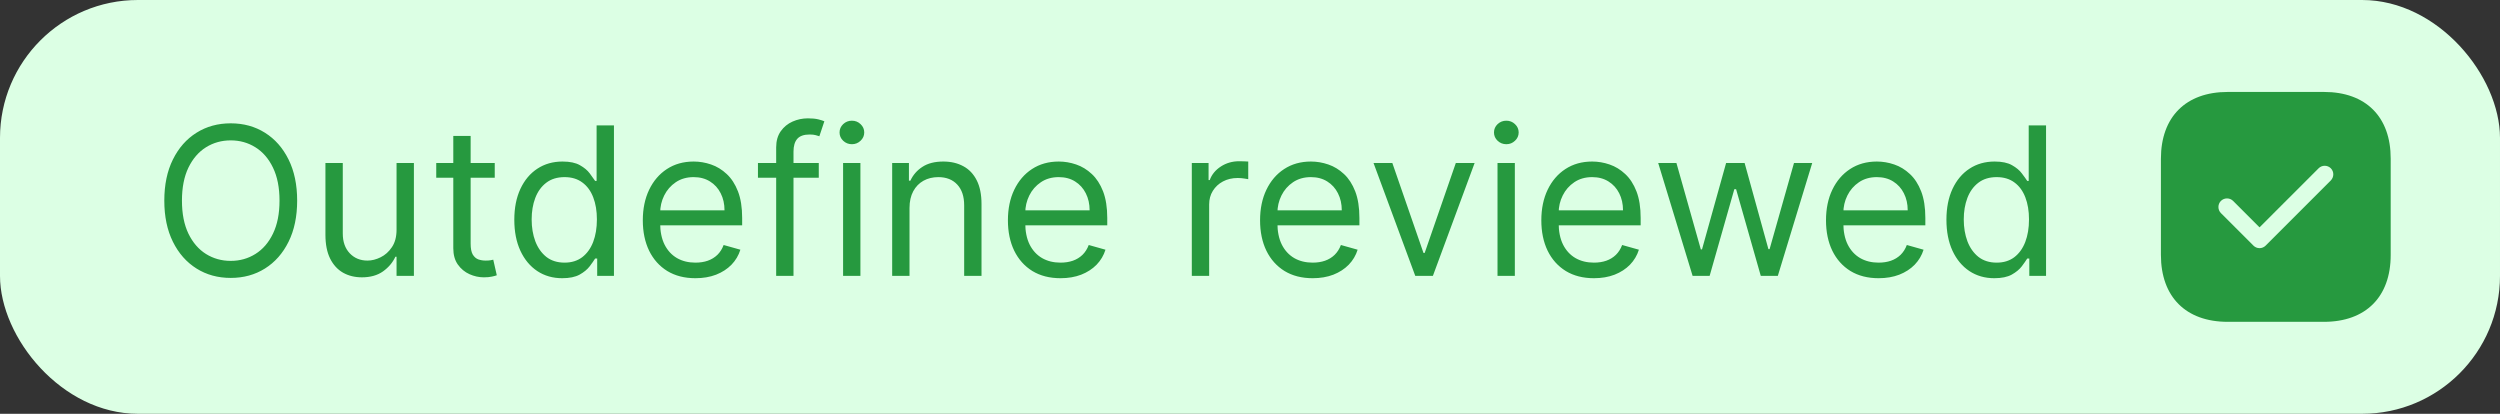 <svg width="145" height="24" viewBox="0 0 145 24" fill="none" xmlns="http://www.w3.org/2000/svg">
  <rect x="0" y="0" width="145" height="24" fill="#333333" stroke="none"/>
  <rect width="145" height="24" rx="8" fill="#DCFFE4" />
  <path
    d="M17.235 11.636C17.235 12.557 17.069 13.352 16.736 14.023C16.404 14.693 15.948 15.21 15.368 15.574C14.789 15.938 14.127 16.119 13.382 16.119C12.638 16.119 11.976 15.938 11.397 15.574C10.817 15.21 10.361 14.693 10.029 14.023C9.696 13.352 9.53 12.557 9.53 11.636C9.53 10.716 9.696 9.92 10.029 9.25C10.361 8.58 10.817 8.062 11.397 7.699C11.976 7.335 12.638 7.153 13.382 7.153C14.127 7.153 14.789 7.335 15.368 7.699C15.948 8.062 16.404 8.58 16.736 9.25C17.069 9.92 17.235 10.716 17.235 11.636ZM16.212 11.636C16.212 10.881 16.085 10.243 15.833 9.723C15.583 9.203 15.243 8.81 14.814 8.543C14.388 8.276 13.911 8.142 13.382 8.142C12.854 8.142 12.375 8.276 11.946 8.543C11.52 8.81 11.181 9.203 10.928 9.723C10.678 10.243 10.553 10.881 10.553 11.636C10.553 12.392 10.678 13.03 10.928 13.55C11.181 14.07 11.52 14.463 11.946 14.73C12.375 14.997 12.854 15.131 13.382 15.131C13.911 15.131 14.388 14.997 14.814 14.73C15.243 14.463 15.583 14.07 15.833 13.55C16.085 13.03 16.212 12.392 16.212 11.636ZM23 13.324V9.455H24.006V16H23V14.892H22.932C22.779 15.224 22.54 15.507 22.216 15.74C21.892 15.97 21.483 16.085 20.989 16.085C20.58 16.085 20.216 15.996 19.898 15.817C19.58 15.635 19.33 15.362 19.148 14.999C18.966 14.632 18.875 14.171 18.875 13.614V9.455H19.881V13.546C19.881 14.023 20.015 14.403 20.282 14.688C20.551 14.972 20.895 15.114 21.313 15.114C21.563 15.114 21.817 15.05 22.076 14.922C22.337 14.794 22.556 14.598 22.732 14.334C22.911 14.07 23 13.733 23 13.324ZM28.695 9.455V10.307H25.302V9.455H28.695ZM26.291 7.886H27.297V14.125C27.297 14.409 27.338 14.622 27.42 14.764C27.506 14.903 27.614 14.997 27.744 15.046C27.878 15.091 28.018 15.114 28.166 15.114C28.277 15.114 28.368 15.108 28.439 15.097C28.51 15.082 28.567 15.071 28.609 15.062L28.814 15.966C28.746 15.992 28.651 16.017 28.528 16.043C28.406 16.071 28.251 16.085 28.064 16.085C27.78 16.085 27.501 16.024 27.229 15.902C26.959 15.78 26.734 15.594 26.555 15.344C26.379 15.094 26.291 14.778 26.291 14.398V7.886ZM32.609 16.136C32.063 16.136 31.582 15.999 31.164 15.723C30.746 15.445 30.42 15.053 30.184 14.547C29.948 14.038 29.83 13.438 29.83 12.744C29.83 12.057 29.948 11.46 30.184 10.954C30.42 10.449 30.748 10.058 31.168 9.783C31.589 9.507 32.075 9.369 32.626 9.369C33.052 9.369 33.388 9.44 33.636 9.582C33.886 9.722 34.076 9.881 34.207 10.06C34.34 10.236 34.444 10.381 34.518 10.494H34.603V7.273H35.609V16H34.637V14.994H34.518C34.444 15.114 34.339 15.264 34.202 15.446C34.066 15.625 33.871 15.786 33.618 15.928C33.366 16.067 33.029 16.136 32.609 16.136ZM32.745 15.233C33.148 15.233 33.489 15.128 33.768 14.918C34.046 14.704 34.258 14.411 34.403 14.036C34.547 13.658 34.62 13.222 34.62 12.727C34.62 12.239 34.549 11.811 34.407 11.445C34.265 11.075 34.055 10.788 33.776 10.584C33.498 10.376 33.154 10.273 32.745 10.273C32.319 10.273 31.964 10.382 31.68 10.601C31.398 10.817 31.187 11.111 31.045 11.483C30.905 11.852 30.836 12.267 30.836 12.727C30.836 13.193 30.907 13.617 31.049 13.997C31.194 14.375 31.407 14.676 31.688 14.901C31.972 15.122 32.325 15.233 32.745 15.233ZM40.334 16.136C39.704 16.136 39.16 15.997 38.702 15.719C38.248 15.438 37.897 15.046 37.65 14.543C37.406 14.037 37.283 13.449 37.283 12.778C37.283 12.108 37.406 11.517 37.65 11.006C37.897 10.492 38.241 10.091 38.681 9.804C39.124 9.514 39.641 9.369 40.232 9.369C40.573 9.369 40.91 9.426 41.242 9.54C41.575 9.653 41.877 9.838 42.15 10.094C42.422 10.347 42.64 10.682 42.802 11.099C42.964 11.517 43.045 12.031 43.045 12.642V13.068H37.999V12.199H42.022C42.022 11.829 41.948 11.5 41.8 11.21C41.656 10.921 41.448 10.692 41.178 10.524C40.911 10.357 40.596 10.273 40.232 10.273C39.832 10.273 39.485 10.372 39.192 10.571C38.903 10.767 38.68 11.023 38.523 11.338C38.367 11.653 38.289 11.992 38.289 12.352V12.932C38.289 13.426 38.374 13.845 38.545 14.189C38.718 14.53 38.958 14.79 39.265 14.969C39.572 15.145 39.928 15.233 40.334 15.233C40.599 15.233 40.837 15.196 41.05 15.122C41.266 15.046 41.452 14.932 41.609 14.781C41.765 14.628 41.886 14.438 41.971 14.21L42.942 14.483C42.84 14.812 42.668 15.102 42.427 15.352C42.185 15.599 41.887 15.793 41.532 15.932C41.177 16.068 40.778 16.136 40.334 16.136ZM47.489 9.455V10.307H43.961V9.455H47.489ZM45.018 16V8.551C45.018 8.176 45.106 7.864 45.282 7.614C45.458 7.364 45.687 7.176 45.968 7.051C46.249 6.926 46.546 6.864 46.859 6.864C47.106 6.864 47.307 6.884 47.464 6.923C47.62 6.963 47.736 7 47.813 7.034L47.523 7.903C47.472 7.886 47.401 7.865 47.31 7.839C47.222 7.814 47.106 7.801 46.961 7.801C46.629 7.801 46.388 7.885 46.241 8.053C46.096 8.22 46.023 8.466 46.023 8.79V16H45.018ZM48.899 16V9.455H49.904V16H48.899ZM49.41 8.364C49.214 8.364 49.045 8.297 48.903 8.163C48.764 8.03 48.694 7.869 48.694 7.682C48.694 7.494 48.764 7.334 48.903 7.2C49.045 7.067 49.214 7 49.41 7C49.606 7 49.774 7.067 49.913 7.2C50.055 7.334 50.126 7.494 50.126 7.682C50.126 7.869 50.055 8.03 49.913 8.163C49.774 8.297 49.606 8.364 49.41 8.364ZM52.752 12.062V16H51.746V9.455H52.718V10.477H52.803C52.957 10.145 53.19 9.878 53.502 9.676C53.815 9.472 54.218 9.369 54.712 9.369C55.156 9.369 55.543 9.46 55.876 9.642C56.208 9.821 56.467 10.094 56.651 10.46C56.836 10.824 56.928 11.284 56.928 11.841V16H55.922V11.909C55.922 11.395 55.789 10.994 55.522 10.707C55.255 10.418 54.888 10.273 54.422 10.273C54.102 10.273 53.815 10.342 53.562 10.482C53.312 10.621 53.114 10.824 52.969 11.091C52.825 11.358 52.752 11.682 52.752 12.062ZM61.51 16.136C60.88 16.136 60.336 15.997 59.878 15.719C59.424 15.438 59.073 15.046 58.826 14.543C58.581 14.037 58.459 13.449 58.459 12.778C58.459 12.108 58.581 11.517 58.826 11.006C59.073 10.492 59.416 10.091 59.857 9.804C60.3 9.514 60.817 9.369 61.408 9.369C61.749 9.369 62.086 9.426 62.418 9.54C62.75 9.653 63.053 9.838 63.326 10.094C63.598 10.347 63.816 10.682 63.978 11.099C64.139 11.517 64.221 12.031 64.221 12.642V13.068H59.175V12.199H63.198C63.198 11.829 63.124 11.5 62.976 11.21C62.831 10.921 62.624 10.692 62.354 10.524C62.087 10.357 61.772 10.273 61.408 10.273C61.007 10.273 60.661 10.372 60.368 10.571C60.078 10.767 59.855 11.023 59.699 11.338C59.543 11.653 59.465 11.992 59.465 12.352V12.932C59.465 13.426 59.55 13.845 59.721 14.189C59.894 14.53 60.134 14.79 60.441 14.969C60.748 15.145 61.104 15.233 61.51 15.233C61.774 15.233 62.013 15.196 62.226 15.122C62.442 15.046 62.628 14.932 62.784 14.781C62.941 14.628 63.061 14.438 63.147 14.21L64.118 14.483C64.016 14.812 63.844 15.102 63.603 15.352C63.361 15.599 63.063 15.793 62.708 15.932C62.353 16.068 61.953 16.136 61.51 16.136ZM69.125 16V9.455H70.097V10.443H70.165C70.284 10.119 70.5 9.857 70.813 9.655C71.125 9.453 71.478 9.352 71.87 9.352C71.944 9.352 72.036 9.354 72.147 9.357C72.257 9.359 72.341 9.364 72.398 9.369V10.392C72.364 10.383 72.286 10.371 72.164 10.354C72.044 10.334 71.918 10.324 71.784 10.324C71.466 10.324 71.182 10.391 70.932 10.524C70.685 10.655 70.489 10.837 70.344 11.07C70.202 11.3 70.131 11.562 70.131 11.858V16H69.125ZM76.135 16.136C75.504 16.136 74.96 15.997 74.503 15.719C74.049 15.438 73.698 15.046 73.451 14.543C73.206 14.037 73.084 13.449 73.084 12.778C73.084 12.108 73.206 11.517 73.451 11.006C73.698 10.492 74.041 10.091 74.482 9.804C74.925 9.514 75.442 9.369 76.033 9.369C76.374 9.369 76.71 9.426 77.043 9.54C77.375 9.653 77.678 9.838 77.951 10.094C78.223 10.347 78.441 10.682 78.603 11.099C78.764 11.517 78.846 12.031 78.846 12.642V13.068H73.8V12.199H77.823C77.823 11.829 77.749 11.5 77.601 11.21C77.456 10.921 77.249 10.692 76.979 10.524C76.712 10.357 76.397 10.273 76.033 10.273C75.632 10.273 75.286 10.372 74.993 10.571C74.703 10.767 74.48 11.023 74.324 11.338C74.168 11.653 74.09 11.992 74.09 12.352V12.932C74.09 13.426 74.175 13.845 74.346 14.189C74.519 14.53 74.759 14.79 75.066 14.969C75.372 15.145 75.729 15.233 76.135 15.233C76.399 15.233 76.638 15.196 76.851 15.122C77.067 15.046 77.253 14.932 77.409 14.781C77.566 14.628 77.686 14.438 77.772 14.21L78.743 14.483C78.641 14.812 78.469 15.102 78.228 15.352C77.986 15.599 77.688 15.793 77.333 15.932C76.978 16.068 76.578 16.136 76.135 16.136ZM85.528 9.455L83.108 16H82.085L79.665 9.455H80.756L82.562 14.671H82.631L84.437 9.455H85.528ZM86.856 16V9.455H87.861V16H86.856ZM87.367 8.364C87.171 8.364 87.002 8.297 86.86 8.163C86.721 8.03 86.651 7.869 86.651 7.682C86.651 7.494 86.721 7.334 86.86 7.2C87.002 7.067 87.171 7 87.367 7C87.563 7 87.731 7.067 87.87 7.2C88.012 7.334 88.083 7.494 88.083 7.682C88.083 7.869 88.012 8.03 87.87 8.163C87.731 8.297 87.563 8.364 87.367 8.364ZM92.448 16.136C91.817 16.136 91.273 15.997 90.816 15.719C90.361 15.438 90.01 15.046 89.763 14.543C89.519 14.037 89.397 13.449 89.397 12.778C89.397 12.108 89.519 11.517 89.763 11.006C90.01 10.492 90.354 10.091 90.794 9.804C91.237 9.514 91.754 9.369 92.346 9.369C92.686 9.369 93.023 9.426 93.355 9.54C93.688 9.653 93.99 9.838 94.263 10.094C94.536 10.347 94.753 10.682 94.915 11.099C95.077 11.517 95.158 12.031 95.158 12.642V13.068H90.112V12.199H94.135C94.135 11.829 94.061 11.5 93.914 11.21C93.769 10.921 93.561 10.692 93.291 10.524C93.024 10.357 92.709 10.273 92.346 10.273C91.945 10.273 91.598 10.372 91.306 10.571C91.016 10.767 90.793 11.023 90.637 11.338C90.48 11.653 90.402 11.992 90.402 12.352V12.932C90.402 13.426 90.487 13.845 90.658 14.189C90.831 14.53 91.071 14.79 91.378 14.969C91.685 15.145 92.041 15.233 92.448 15.233C92.712 15.233 92.951 15.196 93.164 15.122C93.38 15.046 93.566 14.932 93.722 14.781C93.878 14.628 93.999 14.438 94.084 14.21L95.056 14.483C94.953 14.812 94.781 15.102 94.54 15.352C94.299 15.599 94 15.793 93.645 15.932C93.29 16.068 92.891 16.136 92.448 16.136ZM98.171 16L96.176 9.455H97.233L98.648 14.466H98.716L100.114 9.455H101.188L102.568 14.449H102.637L104.051 9.455H105.108L103.114 16H102.125L100.693 10.972H100.591L99.159 16H98.171ZM108.959 16.136C108.329 16.136 107.785 15.997 107.327 15.719C106.873 15.438 106.522 15.046 106.275 14.543C106.03 14.037 105.908 13.449 105.908 12.778C105.908 12.108 106.03 11.517 106.275 11.006C106.522 10.492 106.866 10.091 107.306 9.804C107.749 9.514 108.266 9.369 108.857 9.369C109.198 9.369 109.535 9.426 109.867 9.54C110.2 9.653 110.502 9.838 110.775 10.094C111.048 10.347 111.265 10.682 111.427 11.099C111.589 11.517 111.67 12.031 111.67 12.642V13.068H106.624V12.199H110.647C110.647 11.829 110.573 11.5 110.425 11.21C110.28 10.921 110.073 10.692 109.803 10.524C109.536 10.357 109.221 10.273 108.857 10.273C108.457 10.273 108.11 10.372 107.817 10.571C107.528 10.767 107.305 11.023 107.148 11.338C106.992 11.653 106.914 11.992 106.914 12.352V12.932C106.914 13.426 106.999 13.845 107.17 14.189C107.343 14.53 107.583 14.79 107.89 14.969C108.197 15.145 108.553 15.233 108.959 15.233C109.224 15.233 109.462 15.196 109.675 15.122C109.891 15.046 110.077 14.932 110.234 14.781C110.39 14.628 110.511 14.438 110.596 14.21L111.567 14.483C111.465 14.812 111.293 15.102 111.052 15.352C110.81 15.599 110.512 15.793 110.157 15.932C109.802 16.068 109.403 16.136 108.959 16.136ZM115.671 16.136C115.126 16.136 114.644 15.999 114.226 15.723C113.809 15.445 113.482 15.053 113.246 14.547C113.011 14.038 112.893 13.438 112.893 12.744C112.893 12.057 113.011 11.46 113.246 10.954C113.482 10.449 113.81 10.058 114.231 9.783C114.651 9.507 115.137 9.369 115.688 9.369C116.114 9.369 116.451 9.44 116.698 9.582C116.948 9.722 117.138 9.881 117.269 10.06C117.403 10.236 117.506 10.381 117.58 10.494H117.665V7.273H118.671V16H117.7V14.994H117.58C117.506 15.114 117.401 15.264 117.265 15.446C117.128 15.625 116.934 15.786 116.681 15.928C116.428 16.067 116.092 16.136 115.671 16.136ZM115.807 15.233C116.211 15.233 116.552 15.128 116.83 14.918C117.109 14.704 117.32 14.411 117.465 14.036C117.61 13.658 117.682 13.222 117.682 12.727C117.682 12.239 117.611 11.811 117.469 11.445C117.327 11.075 117.117 10.788 116.839 10.584C116.56 10.376 116.217 10.273 115.807 10.273C115.381 10.273 115.026 10.382 114.742 10.601C114.461 10.817 114.249 11.111 114.107 11.483C113.968 11.852 113.898 12.267 113.898 12.727C113.898 13.193 113.969 13.617 114.111 13.997C114.256 14.375 114.469 14.676 114.751 14.901C115.035 15.122 115.387 15.233 115.807 15.233Z"
    fill="#26993F" />
  <path
    d="M134.793 5.333H129.207C126.78 5.333 125.333 6.78 125.333 9.206V14.786C125.333 17.22 126.78 18.666 129.207 18.666H134.787C137.213 18.666 138.66 17.22 138.66 14.793V9.206C138.667 6.78 137.22 5.333 134.793 5.333ZM135.187 10.466L131.407 14.246C131.313 14.34 131.187 14.393 131.053 14.393C130.92 14.393 130.793 14.34 130.7 14.246L128.813 12.36C128.62 12.166 128.62 11.846 128.813 11.653C129.007 11.46 129.327 11.46 129.52 11.653L131.053 13.186L134.48 9.76C134.673 9.566 134.993 9.566 135.187 9.76C135.38 9.953 135.38 10.266 135.187 10.466Z"
    fill="#26993F" />
</svg>
